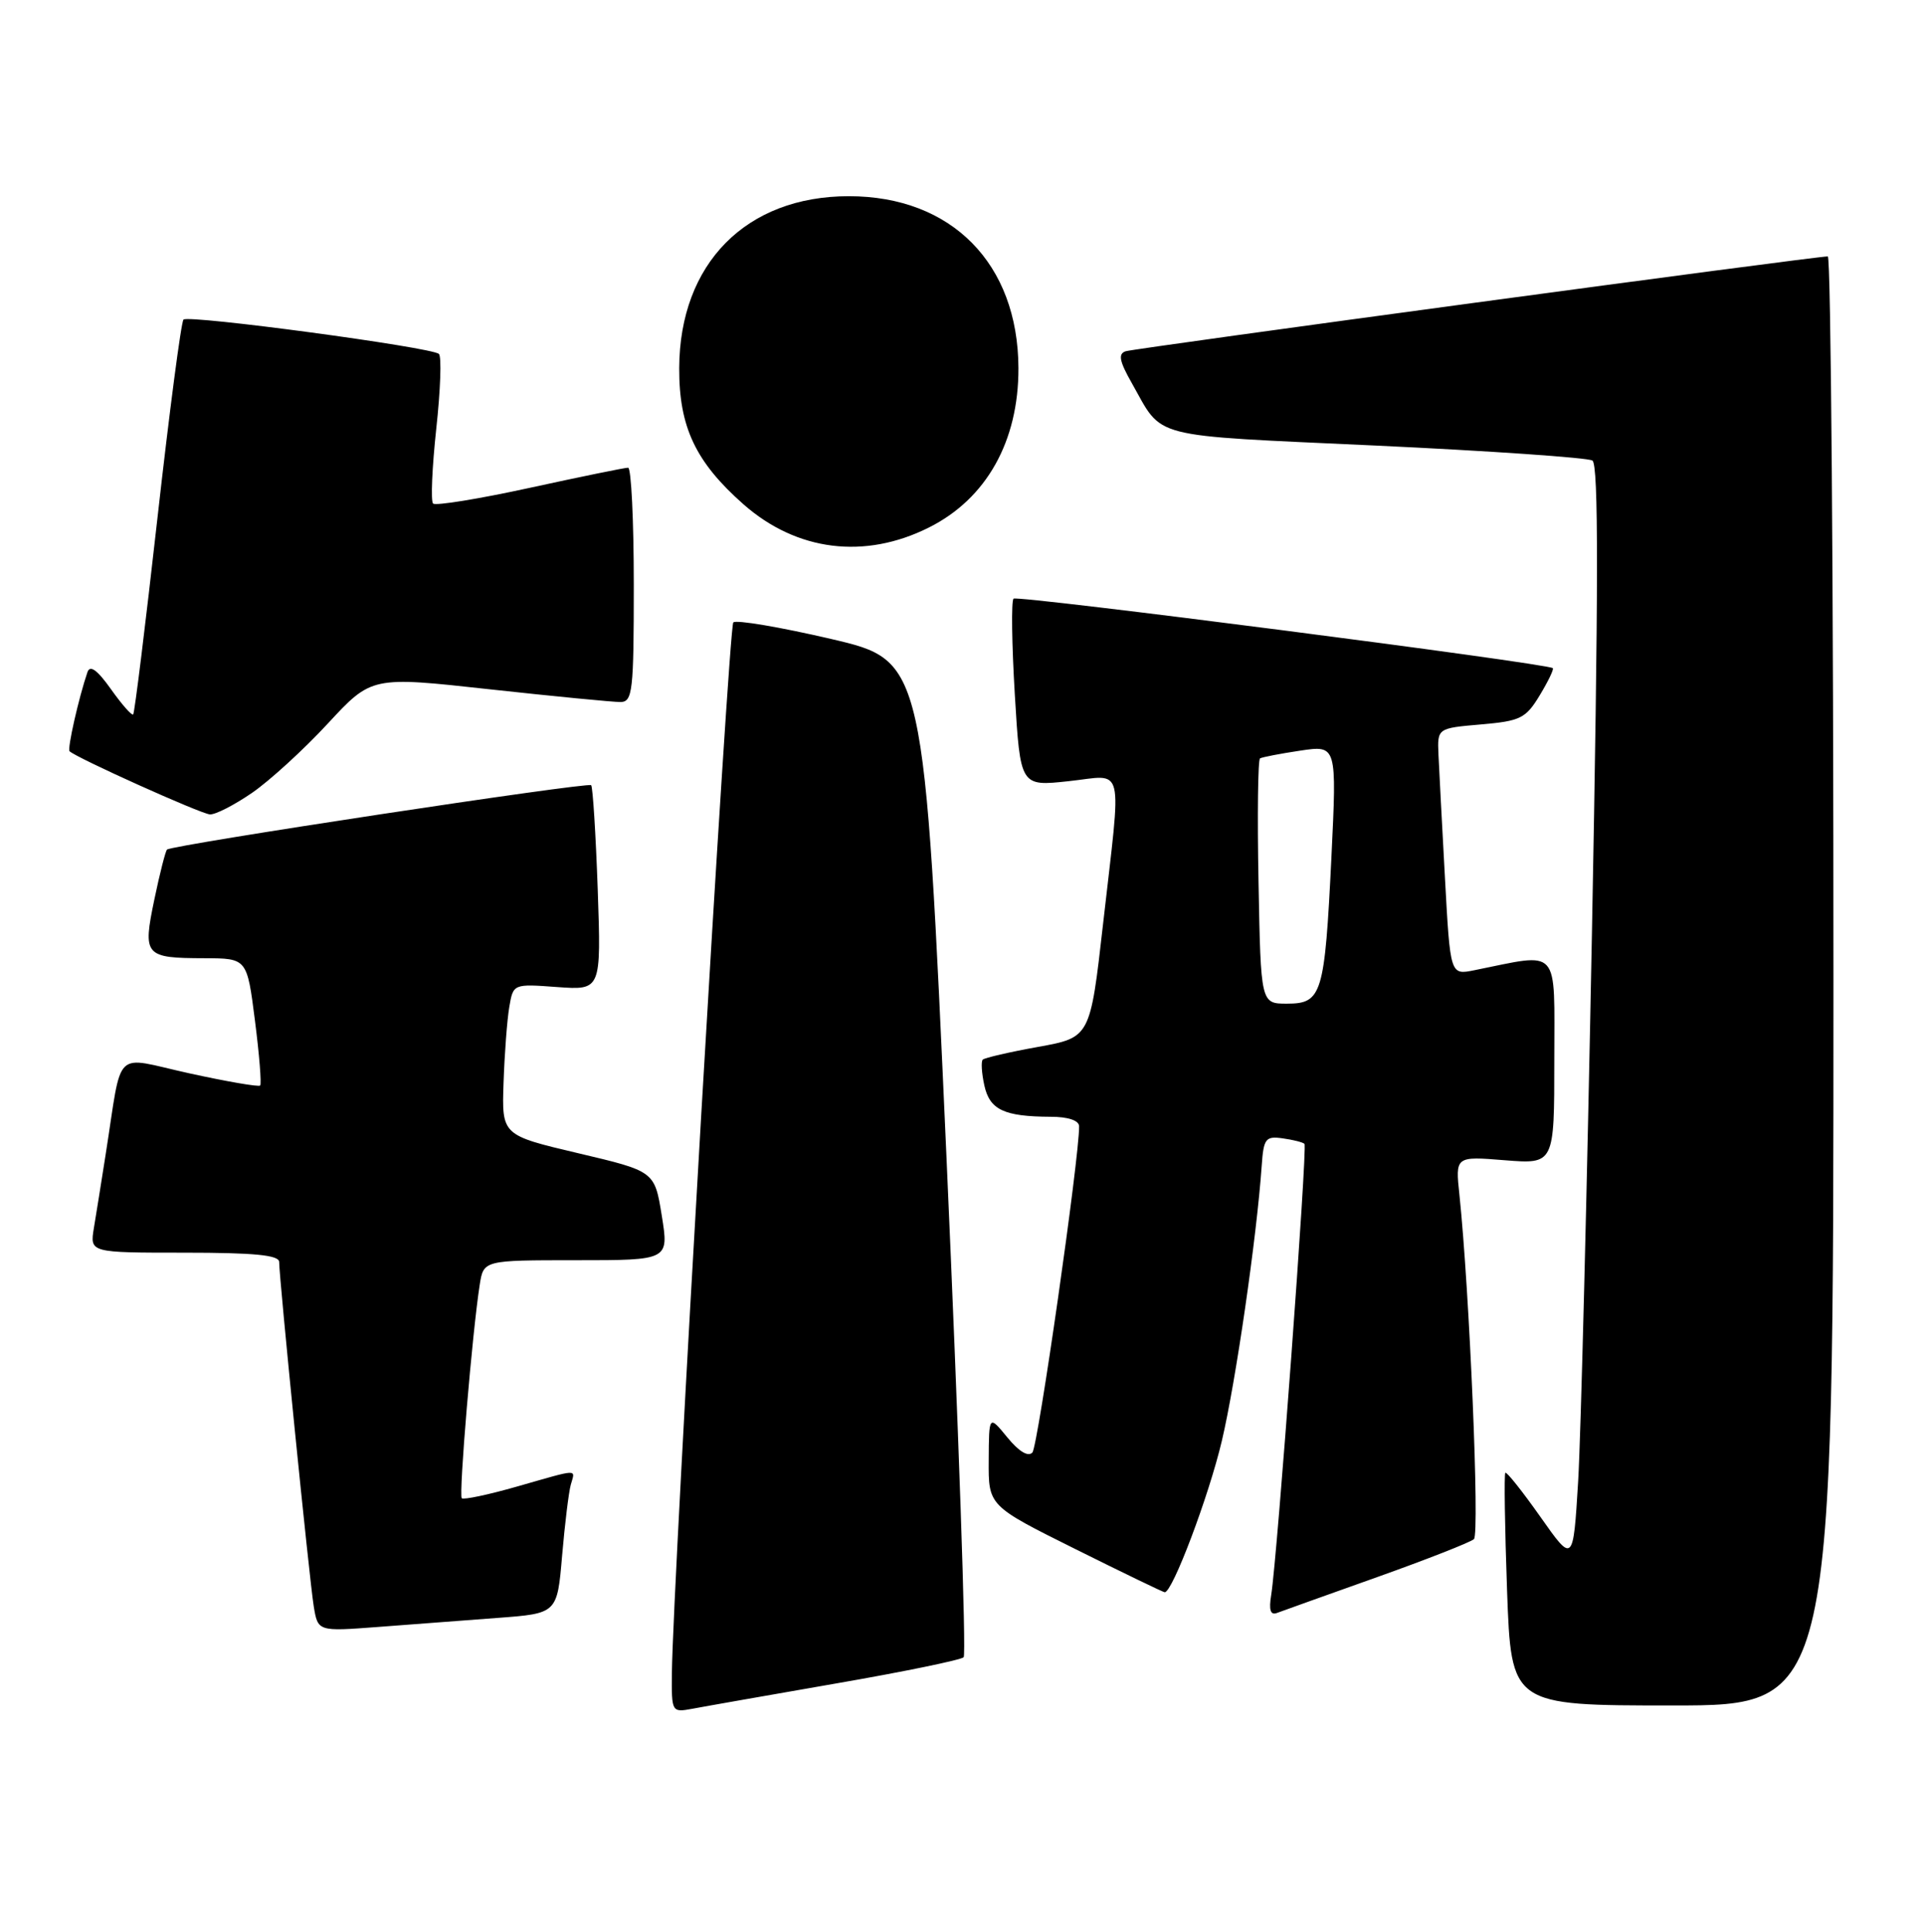 <?xml version="1.0" encoding="UTF-8" standalone="no"?>
<!DOCTYPE svg PUBLIC "-//W3C//DTD SVG 1.1//EN" "http://www.w3.org/Graphics/SVG/1.1/DTD/svg11.dtd" >
<svg xmlns="http://www.w3.org/2000/svg" xmlns:xlink="http://www.w3.org/1999/xlink" version="1.1" viewBox="0 0 255 256">
 <g >
 <path fill="currentColor"
d=" M 110.78 223.09 C 119.74 221.54 127.36 219.97 127.72 219.61 C 128.08 219.25 127.05 189.39 125.44 153.26 C 122.50 87.56 122.50 87.56 110.18 84.68 C 103.40 83.10 97.56 82.11 97.19 82.48 C 96.57 83.09 89.17 209.77 89.05 221.72 C 89.00 226.89 89.03 226.94 91.75 226.44 C 93.26 226.15 101.83 224.65 110.78 223.09 Z  M 243.00 130.00 C 243.00 77.20 242.66 33.99 242.25 33.98 C 240.69 33.95 150.44 46.14 149.18 46.55 C 148.17 46.89 148.36 47.87 149.99 50.74 C 154.24 58.24 151.86 57.63 182.23 59.04 C 197.46 59.75 210.43 60.65 211.05 61.03 C 211.88 61.54 211.86 77.78 210.99 123.61 C 210.34 157.65 209.52 190.38 209.16 196.33 C 208.50 207.17 208.50 207.17 204.16 201.01 C 201.77 197.62 199.68 194.99 199.51 195.17 C 199.34 195.35 199.44 202.36 199.74 210.75 C 200.29 226.00 200.29 226.00 221.65 226.00 C 243.00 226.00 243.00 226.00 243.00 130.00 Z  M 65.92 214.40 C 73.85 213.81 73.85 213.81 74.50 206.15 C 74.86 201.94 75.38 197.71 75.65 196.75 C 76.24 194.62 76.90 194.60 68.56 196.98 C 64.75 198.07 61.44 198.77 61.20 198.54 C 60.78 198.12 62.60 176.50 63.58 170.25 C 64.09 167.00 64.09 167.00 76.37 167.00 C 88.66 167.00 88.66 167.00 87.71 161.10 C 86.76 155.21 86.76 155.21 76.63 152.82 C 66.50 150.43 66.50 150.43 66.74 143.46 C 66.87 139.63 67.21 135.12 67.50 133.44 C 68.02 130.37 68.02 130.37 73.85 130.80 C 79.68 131.22 79.68 131.22 79.22 117.86 C 78.96 110.51 78.57 104.30 78.35 104.05 C 77.94 103.61 22.84 111.96 22.14 112.58 C 21.94 112.75 21.18 115.72 20.46 119.18 C 18.90 126.67 19.15 126.96 27.12 126.98 C 32.74 127.00 32.74 127.00 33.79 135.24 C 34.37 139.78 34.68 143.65 34.48 143.85 C 34.28 144.05 30.05 143.32 25.08 142.23 C 14.83 139.98 16.28 138.57 14.00 153.00 C 13.44 156.57 12.74 160.96 12.44 162.75 C 11.91 166.00 11.91 166.00 24.45 166.00 C 33.70 166.00 37.00 166.32 37.00 167.23 C 37.00 169.40 41.01 209.38 41.58 212.85 C 42.13 216.20 42.13 216.20 50.06 215.60 C 54.43 215.27 61.57 214.73 65.92 214.40 Z  M 182.50 209.00 C 189.10 206.65 194.88 204.38 195.35 203.96 C 196.13 203.26 194.76 171.04 193.43 158.36 C 192.88 153.22 192.88 153.22 199.44 153.75 C 206.00 154.27 206.00 154.27 206.00 140.51 C 206.00 125.24 206.91 126.26 195.36 128.58 C 192.21 129.21 192.21 129.21 191.51 116.35 C 191.12 109.28 190.74 101.92 190.65 100.00 C 190.50 96.50 190.50 96.50 196.27 96.00 C 201.51 95.55 202.22 95.20 204.07 92.14 C 205.19 90.29 205.97 88.67 205.80 88.54 C 204.97 87.89 134.81 78.85 134.33 79.33 C 134.02 79.64 134.10 85.36 134.50 92.05 C 135.23 104.21 135.23 104.21 141.62 103.52 C 149.17 102.72 148.67 100.64 146.19 122.49 C 144.49 137.48 144.49 137.48 137.59 138.73 C 133.79 139.41 130.49 140.18 130.25 140.42 C 130.01 140.66 130.10 142.19 130.46 143.83 C 131.17 147.07 133.07 147.96 139.25 147.99 C 141.57 147.99 143.01 148.48 143.02 149.25 C 143.08 153.20 137.57 191.66 136.83 192.48 C 136.27 193.09 135.04 192.35 133.51 190.48 C 131.07 187.50 131.07 187.50 131.04 193.52 C 131.00 199.54 131.00 199.54 142.51 205.27 C 148.84 208.42 154.18 211.00 154.37 211.00 C 155.40 211.00 160.22 198.24 161.94 190.93 C 163.78 183.14 166.56 163.96 167.22 154.50 C 167.47 150.87 167.73 150.53 170.00 150.85 C 171.38 151.04 172.68 151.37 172.89 151.58 C 173.31 151.97 169.28 206.43 168.48 211.36 C 168.15 213.36 168.38 214.07 169.25 213.74 C 169.94 213.48 175.90 211.35 182.50 209.00 Z  M 33.40 105.07 C 35.74 103.46 40.26 99.33 43.45 95.88 C 49.25 89.62 49.25 89.62 64.87 91.34 C 73.47 92.28 81.29 93.04 82.25 93.03 C 83.84 93.00 84.00 91.59 84.00 77.50 C 84.00 68.97 83.66 61.99 83.25 61.98 C 82.84 61.97 76.98 63.17 70.24 64.64 C 63.50 66.11 57.72 67.05 57.40 66.73 C 57.07 66.41 57.27 61.95 57.82 56.82 C 58.38 51.70 58.54 47.23 58.17 46.90 C 57.19 46.01 24.98 41.69 24.32 42.35 C 24.01 42.66 22.46 54.48 20.87 68.63 C 19.28 82.78 17.84 94.50 17.65 94.68 C 17.47 94.86 16.14 93.35 14.70 91.32 C 12.89 88.77 11.93 88.08 11.59 89.07 C 10.43 92.47 8.90 99.23 9.22 99.55 C 10.06 100.40 26.63 107.86 27.82 107.92 C 28.55 107.97 31.05 106.68 33.40 105.07 Z  M 123.12 69.90 C 130.74 66.09 135.01 58.47 134.98 48.78 C 134.93 34.93 126.12 26.00 112.50 26.00 C 98.88 26.00 90.07 34.93 90.02 48.79 C 89.99 56.59 92.20 61.24 98.55 66.84 C 105.61 73.05 114.61 74.17 123.12 69.90 Z  M 166.80 116.90 C 166.63 108.05 166.72 100.67 167.00 100.50 C 167.28 100.33 169.68 99.87 172.34 99.47 C 177.18 98.75 177.18 98.75 176.46 113.62 C 175.57 131.80 175.21 133.00 170.57 133.00 C 167.10 133.00 167.10 133.00 166.80 116.90 Z "/>
</g>
</svg>